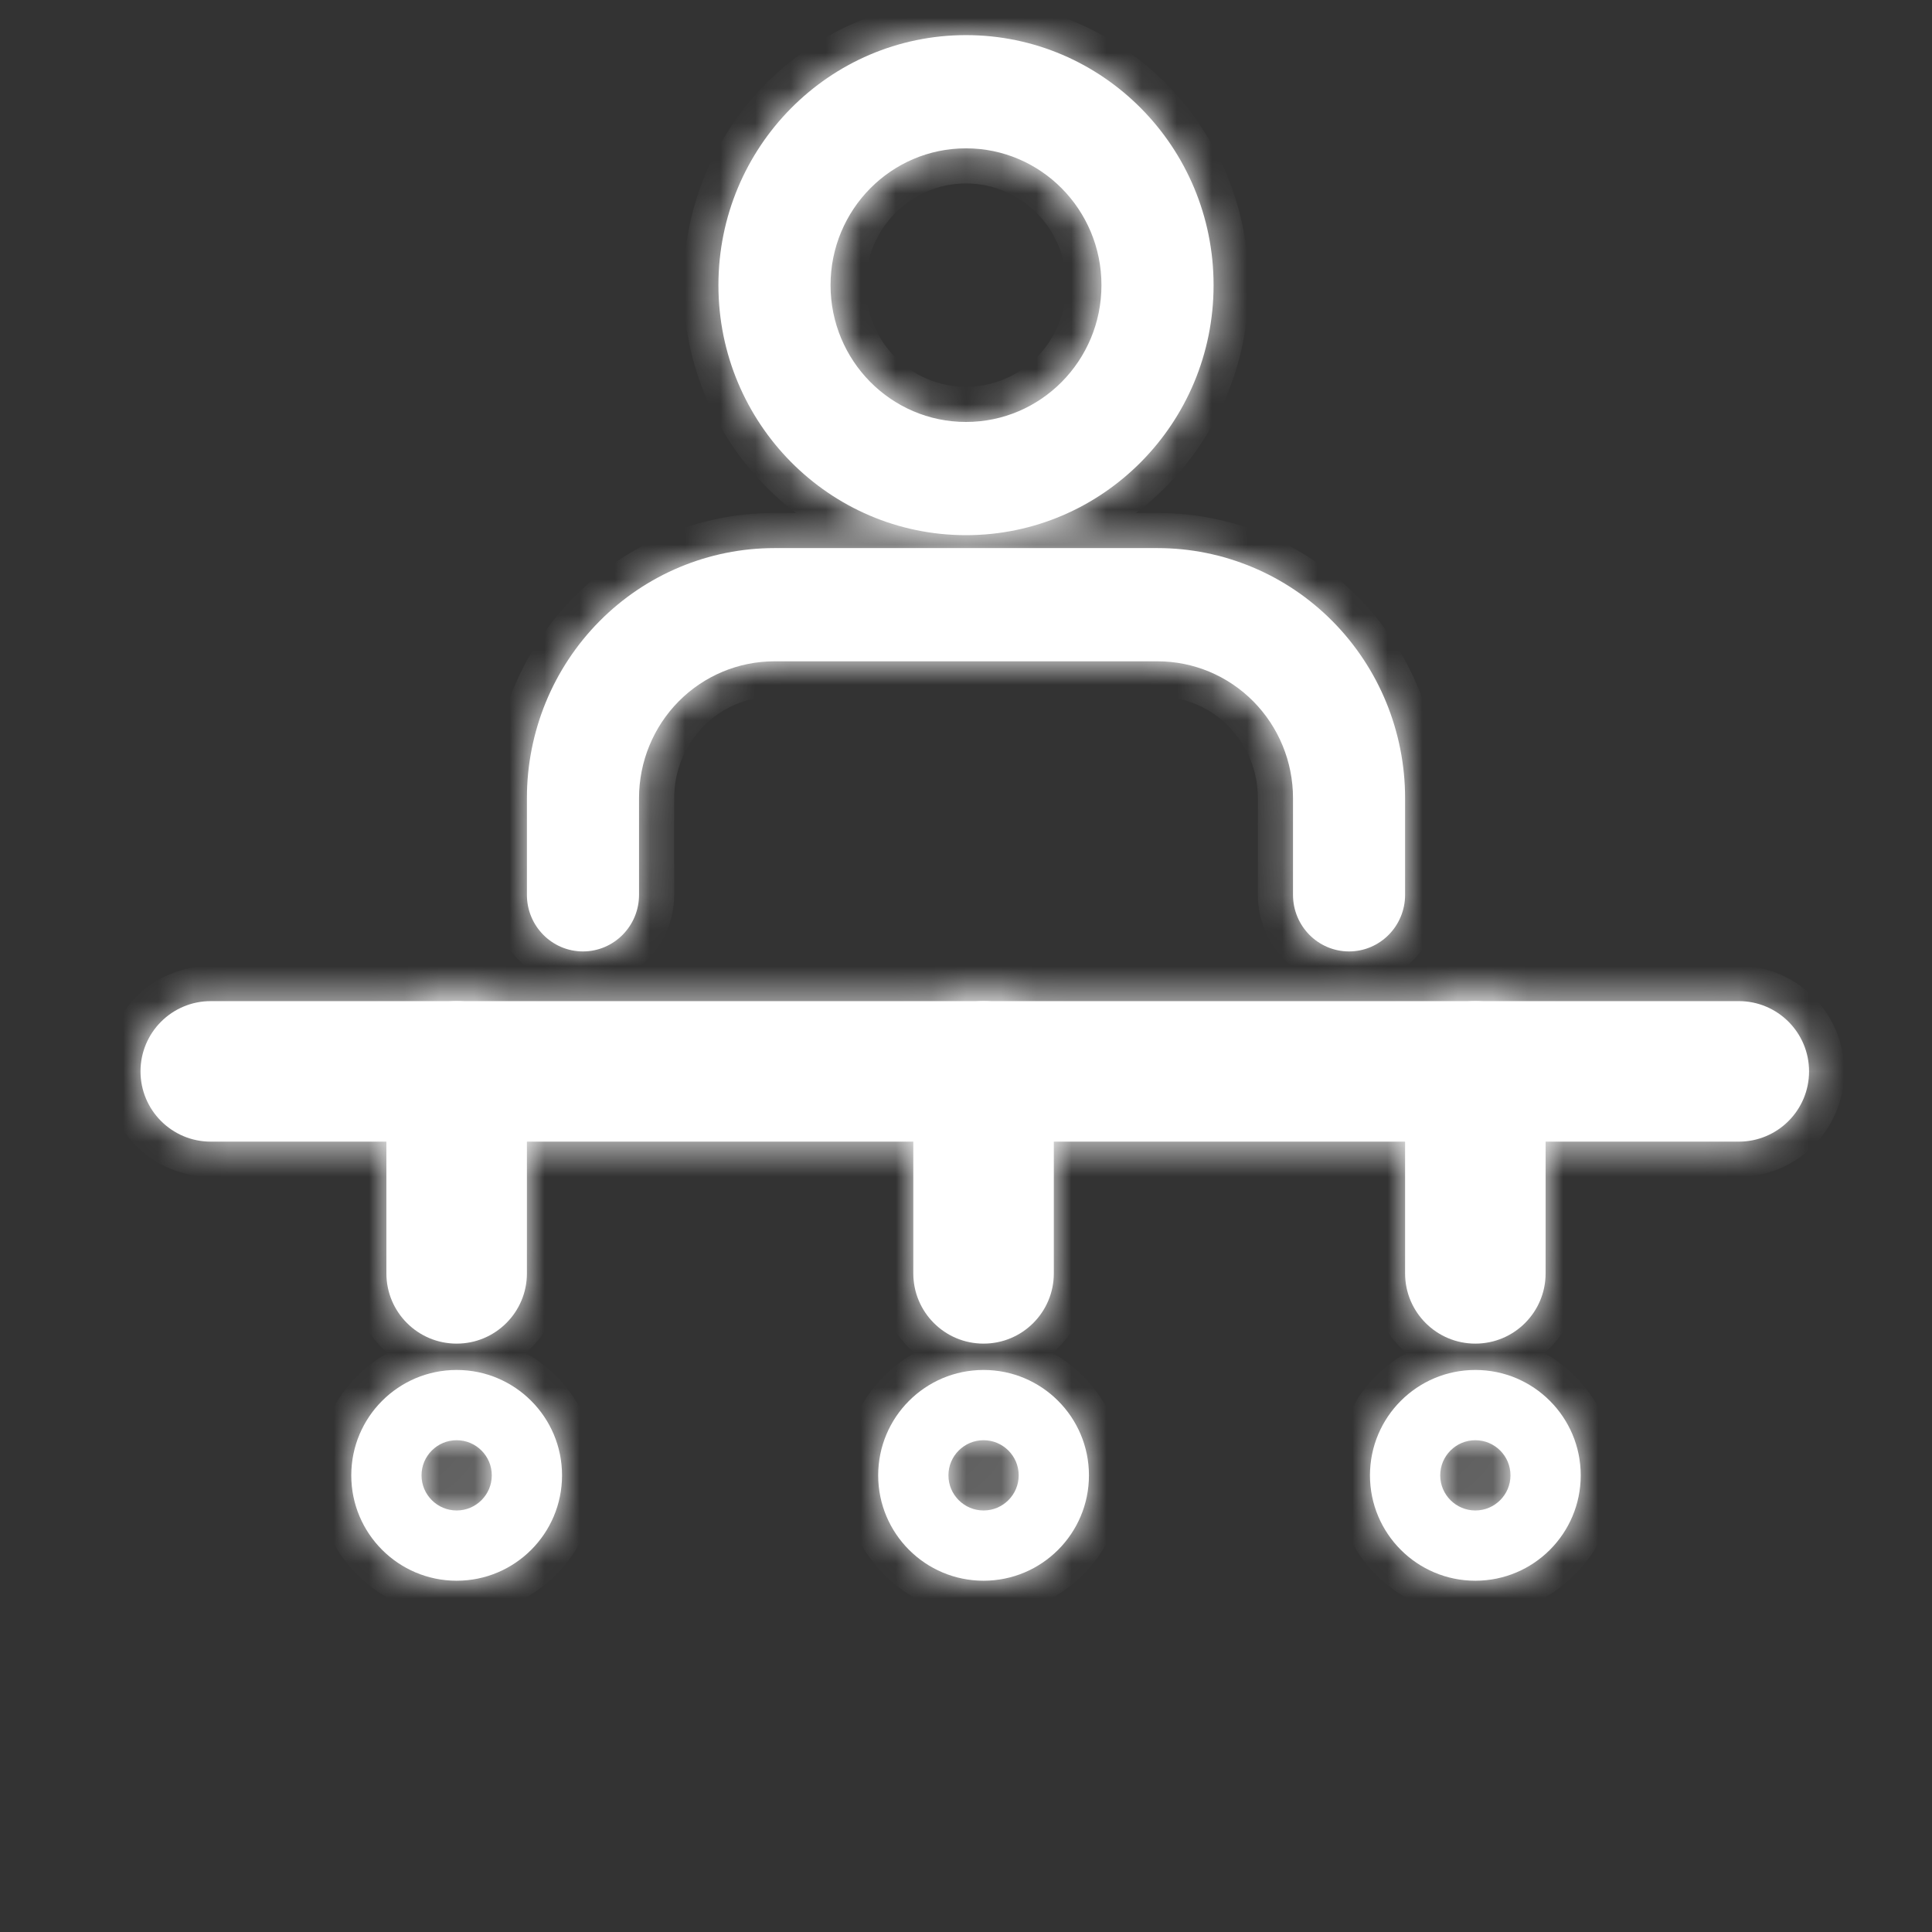 <svg width="55" height="55" viewBox="0 0 55 55" fill="none" xmlns="http://www.w3.org/2000/svg">
<rect x="0" y="0" width="55" height="55" fill="#333333" stroke="none"/>
<mask id="path-1-inside-1_147_190" fill="white">
<path fill-rule="evenodd" clip-rule="evenodd" d="M13 28.5C14.105 28.5 15 29.395 15 30.5V36.25C15 37.355 14.105 38.25 13 38.25C11.895 38.25 11 37.355 11 36.25V30.5C11 29.395 11.895 28.5 13 28.5Z"/>
<path fill-rule="evenodd" clip-rule="evenodd" d="M4 30.5C4 29.395 4.895 28.5 6 28.5H49.5C50.605 28.5 51.5 29.395 51.5 30.5C51.5 31.605 50.605 32.5 49.5 32.5H6C4.895 32.5 4 31.605 4 30.5Z"/>
<path fill-rule="evenodd" clip-rule="evenodd" d="M28 28.5C29.105 28.5 30 29.395 30 30.5V36.25C30 37.355 29.105 38.25 28 38.25C26.895 38.25 26 37.355 26 36.25V30.5C26 29.395 26.895 28.5 28 28.5Z"/>
<path fill-rule="evenodd" clip-rule="evenodd" d="M42 28.5C43.105 28.5 44 29.395 44 30.5V36.25C44 37.355 43.105 38.25 42 38.25C40.895 38.25 40 37.355 40 36.25V30.5C40 29.395 40.895 28.5 42 28.5Z"/>
<path fill-rule="evenodd" clip-rule="evenodd" d="M17.064 17.687C18.386 16.352 20.179 15.603 22.048 15.603H32.952C34.821 15.603 36.614 16.352 37.936 17.687C39.258 19.022 40 20.832 40 22.72V25.473C40 26.363 39.286 27.085 38.404 27.085C37.523 27.085 36.809 26.363 36.809 25.473V22.72C36.809 21.687 36.402 20.697 35.679 19.966C34.956 19.236 33.975 18.826 32.952 18.826H22.048C21.025 18.826 20.044 19.236 19.321 19.966C18.598 20.697 18.192 21.687 18.192 22.72V25.473C18.192 26.363 17.477 27.085 16.596 27.085C15.714 27.085 15 26.363 15 25.473V22.72C15 20.832 15.742 19.022 17.064 17.687Z"/>
<path fill-rule="evenodd" clip-rule="evenodd" d="M27.5 4.223C25.37 4.223 23.644 5.967 23.644 8.118C23.644 10.268 25.37 12.012 27.5 12.012C29.63 12.012 31.356 10.268 31.356 8.118C31.356 5.967 29.63 4.223 27.5 4.223ZM20.452 8.118C20.452 4.187 23.608 1 27.5 1C31.392 1 34.548 4.187 34.548 8.118C34.548 12.048 31.392 15.235 27.5 15.235C23.608 15.235 20.452 12.048 20.452 8.118Z"/>
<path fill-rule="evenodd" clip-rule="evenodd" d="M12 42C12 42.552 12.448 43 13 43C13.552 43 14 42.552 14 42C14 41.448 13.552 41 13 41C12.448 41 12 41.448 12 42ZM13 39C11.343 39 10 40.343 10 42C10 43.657 11.343 45 13 45C14.657 45 16 43.657 16 42C16 40.343 14.657 39 13 39Z"/>
<path fill-rule="evenodd" clip-rule="evenodd" d="M27 42C27 42.552 27.448 43 28 43C28.552 43 29 42.552 29 42C29 41.448 28.552 41 28 41C27.448 41 27 41.448 27 42ZM28 39C26.343 39 25 40.343 25 42C25 43.657 26.343 45 28 45C29.657 45 31 43.657 31 42C31 40.343 29.657 39 28 39Z"/>
<path fill-rule="evenodd" clip-rule="evenodd" d="M41 42C41 42.552 41.448 43 42 43C42.552 43 43 42.552 43 42C43 41.448 42.552 41 42 41C41.448 41 41 41.448 41 42ZM42 39C40.343 39 39 40.343 39 42C39 43.657 40.343 45 42 45C43.657 45 45 43.657 45 42C45 40.343 43.657 39 42 39Z"/>
</mask>
<path fill-rule="evenodd" clip-rule="evenodd" d="M13 28.5C14.105 28.5 15 29.395 15 30.5V36.25C15 37.355 14.105 38.25 13 38.25C11.895 38.25 11 37.355 11 36.25V30.5C11 29.395 11.895 28.5 13 28.5Z" fill="white"/>
<path fill-rule="evenodd" clip-rule="evenodd" d="M4 30.5C4 29.395 4.895 28.5 6 28.5H49.5C50.605 28.5 51.5 29.395 51.5 30.5C51.5 31.605 50.605 32.5 49.5 32.5H6C4.895 32.5 4 31.605 4 30.5Z" fill="white"/>
<path fill-rule="evenodd" clip-rule="evenodd" d="M28 28.5C29.105 28.5 30 29.395 30 30.5V36.25C30 37.355 29.105 38.25 28 38.25C26.895 38.25 26 37.355 26 36.25V30.5C26 29.395 26.895 28.5 28 28.5Z" fill="white"/>
<path fill-rule="evenodd" clip-rule="evenodd" d="M42 28.5C43.105 28.5 44 29.395 44 30.5V36.25C44 37.355 43.105 38.25 42 38.25C40.895 38.25 40 37.355 40 36.25V30.5C40 29.395 40.895 28.5 42 28.5Z" fill="white"/>
<path fill-rule="evenodd" clip-rule="evenodd" d="M17.064 17.687C18.386 16.352 20.179 15.603 22.048 15.603H32.952C34.821 15.603 36.614 16.352 37.936 17.687C39.258 19.022 40 20.832 40 22.72V25.473C40 26.363 39.286 27.085 38.404 27.085C37.523 27.085 36.809 26.363 36.809 25.473V22.72C36.809 21.687 36.402 20.697 35.679 19.966C34.956 19.236 33.975 18.826 32.952 18.826H22.048C21.025 18.826 20.044 19.236 19.321 19.966C18.598 20.697 18.192 21.687 18.192 22.72V25.473C18.192 26.363 17.477 27.085 16.596 27.085C15.714 27.085 15 26.363 15 25.473V22.72C15 20.832 15.742 19.022 17.064 17.687Z" fill="white"/>
<path fill-rule="evenodd" clip-rule="evenodd" d="M27.5 4.223C25.37 4.223 23.644 5.967 23.644 8.118C23.644 10.268 25.37 12.012 27.5 12.012C29.63 12.012 31.356 10.268 31.356 8.118C31.356 5.967 29.63 4.223 27.5 4.223ZM20.452 8.118C20.452 4.187 23.608 1 27.5 1C31.392 1 34.548 4.187 34.548 8.118C34.548 12.048 31.392 15.235 27.5 15.235C23.608 15.235 20.452 12.048 20.452 8.118Z" fill="white"/>
<path fill-rule="evenodd" clip-rule="evenodd" d="M12 42C12 42.552 12.448 43 13 43C13.552 43 14 42.552 14 42C14 41.448 13.552 41 13 41C12.448 41 12 41.448 12 42ZM13 39C11.343 39 10 40.343 10 42C10 43.657 11.343 45 13 45C14.657 45 16 43.657 16 42C16 40.343 14.657 39 13 39Z" fill="white"/>
<path fill-rule="evenodd" clip-rule="evenodd" d="M27 42C27 42.552 27.448 43 28 43C28.552 43 29 42.552 29 42C29 41.448 28.552 41 28 41C27.448 41 27 41.448 27 42ZM28 39C26.343 39 25 40.343 25 42C25 43.657 26.343 45 28 45C29.657 45 31 43.657 31 42C31 40.343 29.657 39 28 39Z" fill="white"/>
<path fill-rule="evenodd" clip-rule="evenodd" d="M41 42C41 42.552 41.448 43 42 43C42.552 43 43 42.552 43 42C43 41.448 42.552 41 42 41C41.448 41 41 41.448 41 42ZM42 39C40.343 39 39 40.343 39 42C39 43.657 40.343 45 42 45C43.657 45 45 43.657 45 42C45 40.343 43.657 39 42 39Z" fill="white"/>
<path d="M17.064 17.687L17.775 18.391L17.064 17.687ZM37.936 17.687L37.225 18.391L37.936 17.687ZM35.679 19.966L36.39 19.263V19.263L35.679 19.966ZM19.321 19.966L20.032 20.67L19.321 19.966ZM16 30.5C16 28.843 14.657 27.5 13 27.5V29.5C13.552 29.5 14 29.948 14 30.5H16ZM16 36.25V30.5H14V36.25H16ZM13 39.25C14.657 39.25 16 37.907 16 36.25H14C14 36.802 13.552 37.25 13 37.25V39.25ZM10 36.25C10 37.907 11.343 39.25 13 39.25V37.25C12.448 37.25 12 36.802 12 36.25H10ZM10 30.5V36.25H12V30.5H10ZM13 27.5C11.343 27.5 10 28.843 10 30.5H12C12 29.948 12.448 29.5 13 29.5V27.5ZM6 27.5C4.343 27.5 3 28.843 3 30.5H5C5 29.948 5.448 29.5 6 29.5V27.5ZM49.5 27.5H6V29.5H49.5V27.5ZM52.5 30.5C52.5 28.843 51.157 27.5 49.5 27.5V29.5C50.052 29.5 50.5 29.948 50.5 30.5H52.5ZM49.5 33.5C51.157 33.5 52.5 32.157 52.5 30.5H50.5C50.5 31.052 50.052 31.5 49.5 31.5V33.5ZM6 33.5H49.5V31.5H6V33.5ZM3 30.5C3 32.157 4.343 33.5 6 33.5V31.5C5.448 31.5 5 31.052 5 30.5H3ZM31 30.5C31 28.843 29.657 27.5 28 27.5V29.5C28.552 29.5 29 29.948 29 30.5H31ZM31 36.25V30.5H29V36.25H31ZM28 39.25C29.657 39.25 31 37.907 31 36.25H29C29 36.802 28.552 37.25 28 37.25V39.25ZM25 36.25C25 37.907 26.343 39.25 28 39.25V37.25C27.448 37.25 27 36.802 27 36.25H25ZM25 30.5V36.25H27V30.5H25ZM28 27.5C26.343 27.5 25 28.843 25 30.5H27C27 29.948 27.448 29.5 28 29.5V27.5ZM45 30.5C45 28.843 43.657 27.5 42 27.5V29.5C42.552 29.5 43 29.948 43 30.5H45ZM45 36.25V30.5H43V36.25H45ZM42 39.25C43.657 39.25 45 37.907 45 36.25H43C43 36.802 42.552 37.25 42 37.25V39.25ZM39 36.25C39 37.907 40.343 39.25 42 39.25V37.25C41.448 37.25 41 36.802 41 36.25H39ZM39 30.5V36.25H41V30.5H39ZM42 27.5C40.343 27.5 39 28.843 39 30.5H41C41 29.948 41.448 29.5 42 29.5V27.5ZM22.048 14.603C19.91 14.603 17.862 15.46 16.354 16.984L17.775 18.391C18.91 17.245 20.447 16.603 22.048 16.603V14.603ZM32.952 14.603H22.048V16.603H32.952V14.603ZM38.646 16.984C37.138 15.46 35.09 14.603 32.952 14.603V16.603C34.553 16.603 36.09 17.245 37.225 18.391L38.646 16.984ZM41 22.72C41 20.57 40.154 18.507 38.646 16.984L37.225 18.391C38.36 19.538 39 21.095 39 22.72H41ZM41 25.473V22.72H39V25.473H41ZM38.404 28.085C39.847 28.085 41 26.906 41 25.473H39C39 25.82 38.724 26.085 38.404 26.085V28.085ZM35.809 25.473C35.809 26.906 36.961 28.085 38.404 28.085V26.085C38.084 26.085 37.809 25.82 37.809 25.473H35.809ZM35.809 22.72V25.473H37.809V22.72H35.809ZM34.968 20.67C35.505 21.212 35.809 21.949 35.809 22.72H37.809C37.809 21.425 37.299 20.181 36.39 19.263L34.968 20.67ZM32.952 19.826C33.706 19.826 34.432 20.128 34.968 20.67L36.39 19.263C35.48 18.344 34.243 17.826 32.952 17.826V19.826ZM22.048 19.826H32.952V17.826H22.048V19.826ZM20.032 20.67C20.568 20.128 21.294 19.826 22.048 19.826V17.826C20.757 17.826 19.52 18.344 18.61 19.263L20.032 20.67ZM19.192 22.72C19.192 21.949 19.495 21.212 20.032 20.67L18.61 19.263C17.701 20.181 17.192 21.425 17.192 22.72H19.192ZM19.192 25.473V22.72H17.192V25.473H19.192ZM16.596 28.085C18.039 28.085 19.192 26.906 19.192 25.473H17.192C17.192 25.82 16.916 26.085 16.596 26.085V28.085ZM14 25.473C14 26.906 15.153 28.085 16.596 28.085V26.085C16.276 26.085 16 25.82 16 25.473H14ZM14 22.72V25.473H16V22.72H14ZM16.354 16.984C14.845 18.507 14 20.57 14 22.72H16C16 21.095 16.64 19.538 17.775 18.391L16.354 16.984ZM24.644 8.118C24.644 6.51 25.932 5.223 27.5 5.223V3.223C24.809 3.223 22.644 5.424 22.644 8.118H24.644ZM27.5 11.012C25.932 11.012 24.644 9.725 24.644 8.118H22.644C22.644 10.811 24.809 13.012 27.5 13.012V11.012ZM30.356 8.118C30.356 9.725 29.068 11.012 27.5 11.012V13.012C30.191 13.012 32.356 10.811 32.356 8.118H30.356ZM27.5 5.223C29.068 5.223 30.356 6.51 30.356 8.118H32.356C32.356 5.424 30.191 3.223 27.5 3.223V5.223ZM27.5 0C23.046 0 19.452 3.644 19.452 8.118H21.452C21.452 4.73 24.169 2 27.5 2V0ZM35.548 8.118C35.548 3.644 31.954 0 27.5 0V2C30.831 2 33.548 4.73 33.548 8.118H35.548ZM27.5 16.235C31.954 16.235 35.548 12.591 35.548 8.118H33.548C33.548 11.505 30.831 14.235 27.5 14.235V16.235ZM19.452 8.118C19.452 12.591 23.046 16.235 27.5 16.235V14.235C24.169 14.235 21.452 11.505 21.452 8.118H19.452ZM13 42H11C11 43.105 11.895 44 13 44V42ZM13 42V44C14.105 44 15 43.105 15 42H13ZM13 42H15C15 40.895 14.105 40 13 40V42ZM13 42V40C11.895 40 11 40.895 11 42H13ZM11 42C11 40.895 11.895 40 13 40V38C10.791 38 9 39.791 9 42H11ZM13 44C11.895 44 11 43.105 11 42H9C9 44.209 10.791 46 13 46V44ZM15 42C15 43.105 14.105 44 13 44V46C15.209 46 17 44.209 17 42H15ZM13 40C14.105 40 15 40.895 15 42H17C17 39.791 15.209 38 13 38V40ZM28 42H26C26 43.105 26.895 44 28 44V42ZM28 42V44C29.105 44 30 43.105 30 42H28ZM28 42H30C30 40.895 29.105 40 28 40V42ZM28 42V40C26.895 40 26 40.895 26 42H28ZM26 42C26 40.895 26.895 40 28 40V38C25.791 38 24 39.791 24 42H26ZM28 44C26.895 44 26 43.105 26 42H24C24 44.209 25.791 46 28 46V44ZM30 42C30 43.105 29.105 44 28 44V46C30.209 46 32 44.209 32 42H30ZM28 40C29.105 40 30 40.895 30 42H32C32 39.791 30.209 38 28 38V40ZM42 42H40C40 43.105 40.895 44 42 44V42ZM42 42V44C43.105 44 44 43.105 44 42H42ZM42 42H44C44 40.895 43.105 40 42 40V42ZM42 42V40C40.895 40 40 40.895 40 42H42ZM40 42C40 40.895 40.895 40 42 40V38C39.791 38 38 39.791 38 42H40ZM42 44C40.895 44 40 43.105 40 42H38C38 44.209 39.791 46 42 46V44ZM44 42C44 43.105 43.105 44 42 44V46C44.209 46 46 44.209 46 42H44ZM42 40C43.105 40 44 40.895 44 42H46C46 39.791 44.209 38 42 38V40Z" fill="white" mask="url(#path-1-inside-1_147_190)"/>
</svg>

